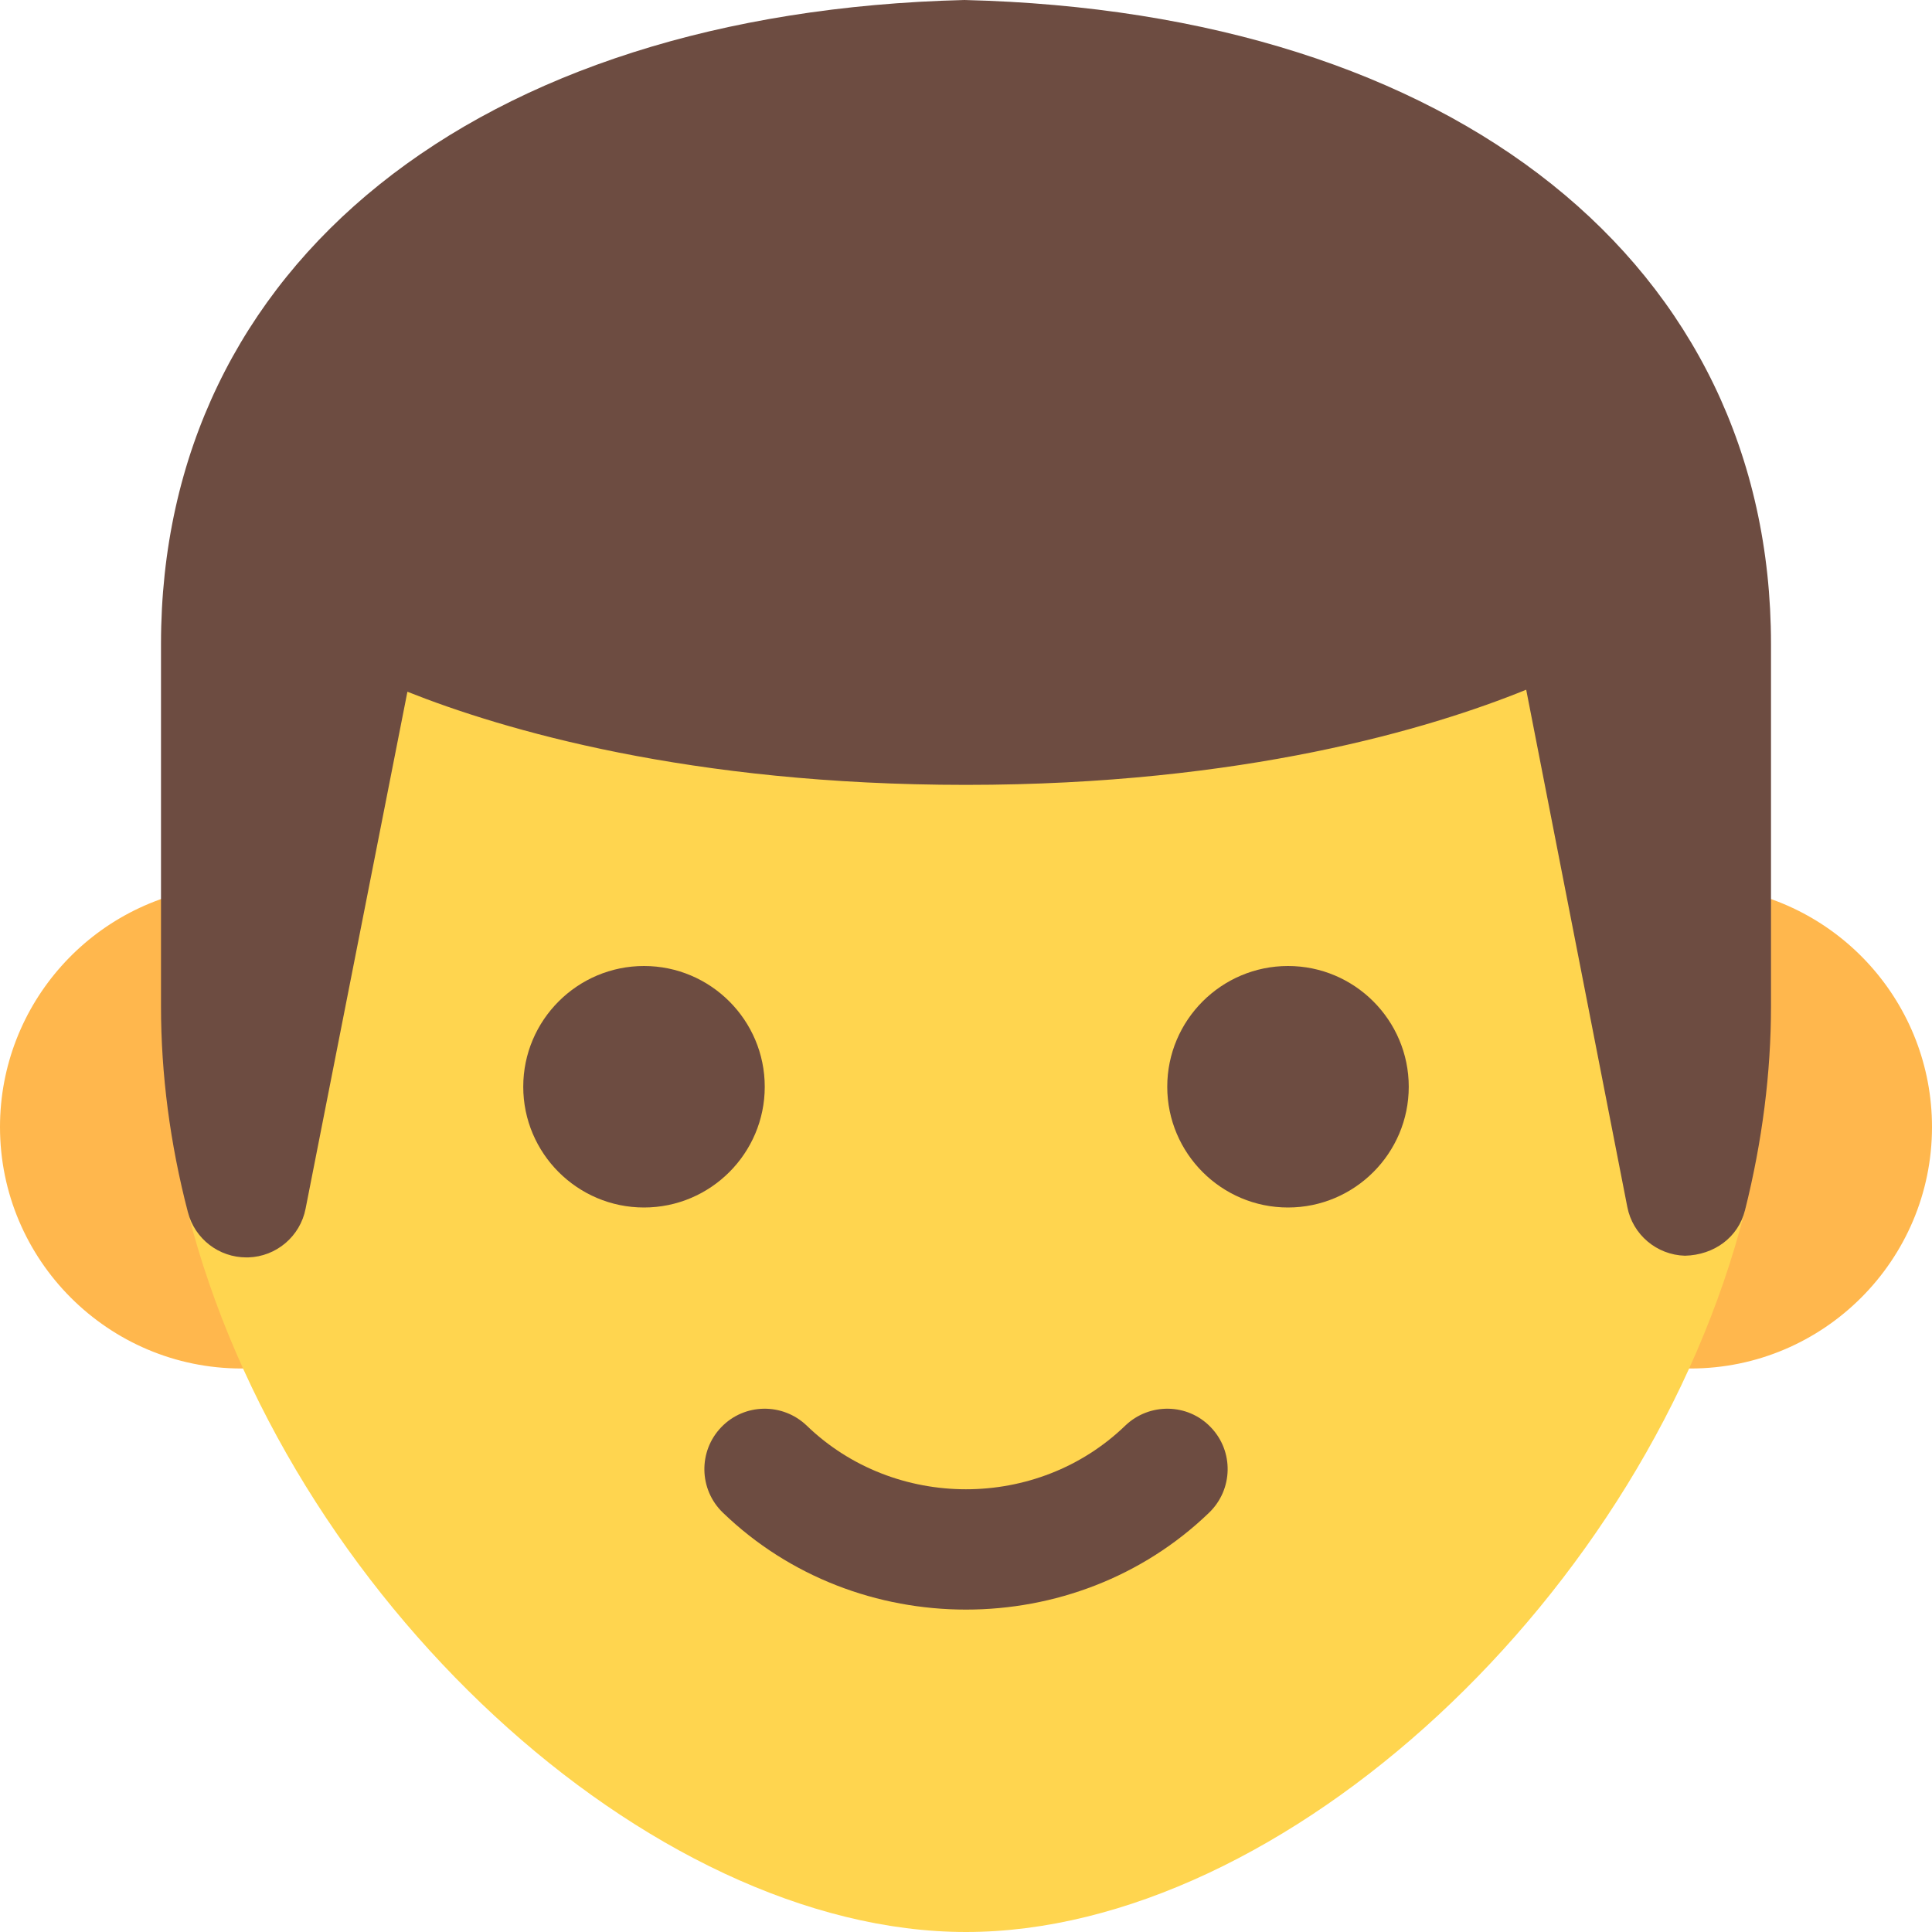 <svg id="color" enable-background="new 0 0 24 24" height="512" viewBox="0 0 24 24" width="512" xmlns="http://www.w3.org/2000/svg"><path d="m3 17c-1.654 0-3-1.346-3-3 0-1.525 1.145-2.81 2.664-2.985.408-.045.784.247.832.659.047.411-.247.783-.659.831-.762.088-.664 2.995.163 2.995.105 0 .202-.012.287-.034.399-.111.811.13.918.531.107.4-.131.812-.531.918-.212.057-.438.085-.674.085z" fill="#ffb74d"/><path d="m21 17c-.236 0-.462-.028-.673-.085-.4-.106-.638-.518-.531-.918.106-.401.521-.642.918-.531.084.022.181.034.286.034.827 0 .925-2.907.164-2.995-.412-.048-.706-.42-.659-.831.048-.412.417-.704.832-.659 1.518.175 2.663 1.46 2.663 2.985 0 1.654-1.346 3-3 3z" fill="#ffb74d"/><path d="m12 24c-3.94 0-8.458-4.18-9.667-8.945-.027-.107-.03-.221-.009-.329l1.45-7.36c.047-.24.208-.441.431-.541.223-.099.479-.083.69.042.021.011 2.413 1.383 7.105 1.383 4.691 0 7.1-1.398 7.124-1.413.209-.123.467-.141.691-.04.223.1.384.301.431.54l1.44 7.369c.021.108.019.221-.009.328-1.209 4.777-5.732 8.966-9.677 8.966z" fill="#ffd54f"/><g fill="#6d4c41"><path d="m8 15c-.827 0-1.5-.673-1.5-1.5s.673-1.5 1.5-1.5 1.5.673 1.5 1.5-.673 1.5-1.5 1.5z"/><path d="m16 15c-.827 0-1.5-.673-1.5-1.5s.673-1.5 1.5-1.5 1.5.673 1.5 1.5-.673 1.5-1.5 1.5z"/><path d="m3.06 15.62c-.341 0-.64-.23-.726-.562-.222-.853-.334-1.713-.334-2.558v-4.5c0-4.71 3.918-7.851 9.981-8 6.101.149 10.019 3.29 10.019 8v4.5c0 .824-.108 1.677-.322 2.531-.085.341-.384.559-.747.568-.351-.01-.649-.261-.716-.606l-1.256-6.425c-1.193.484-3.514 1.182-6.959 1.182-3.441 0-5.752-.685-6.939-1.157l-1.265 6.422c-.067.344-.364.595-.713.605-.008 0-.016 0-.023 0z"/><path d="m12 19.995c-1.094 0-2.188-.401-3.021-1.205-.298-.288-.306-.763-.019-1.061.288-.3.763-.305 1.061-.02 1.091 1.055 2.867 1.055 3.958 0 .298-.285.774-.28 1.061.02.288.298.279.772-.019 1.061-.833.804-1.927 1.205-3.021 1.205z"/></g></svg>